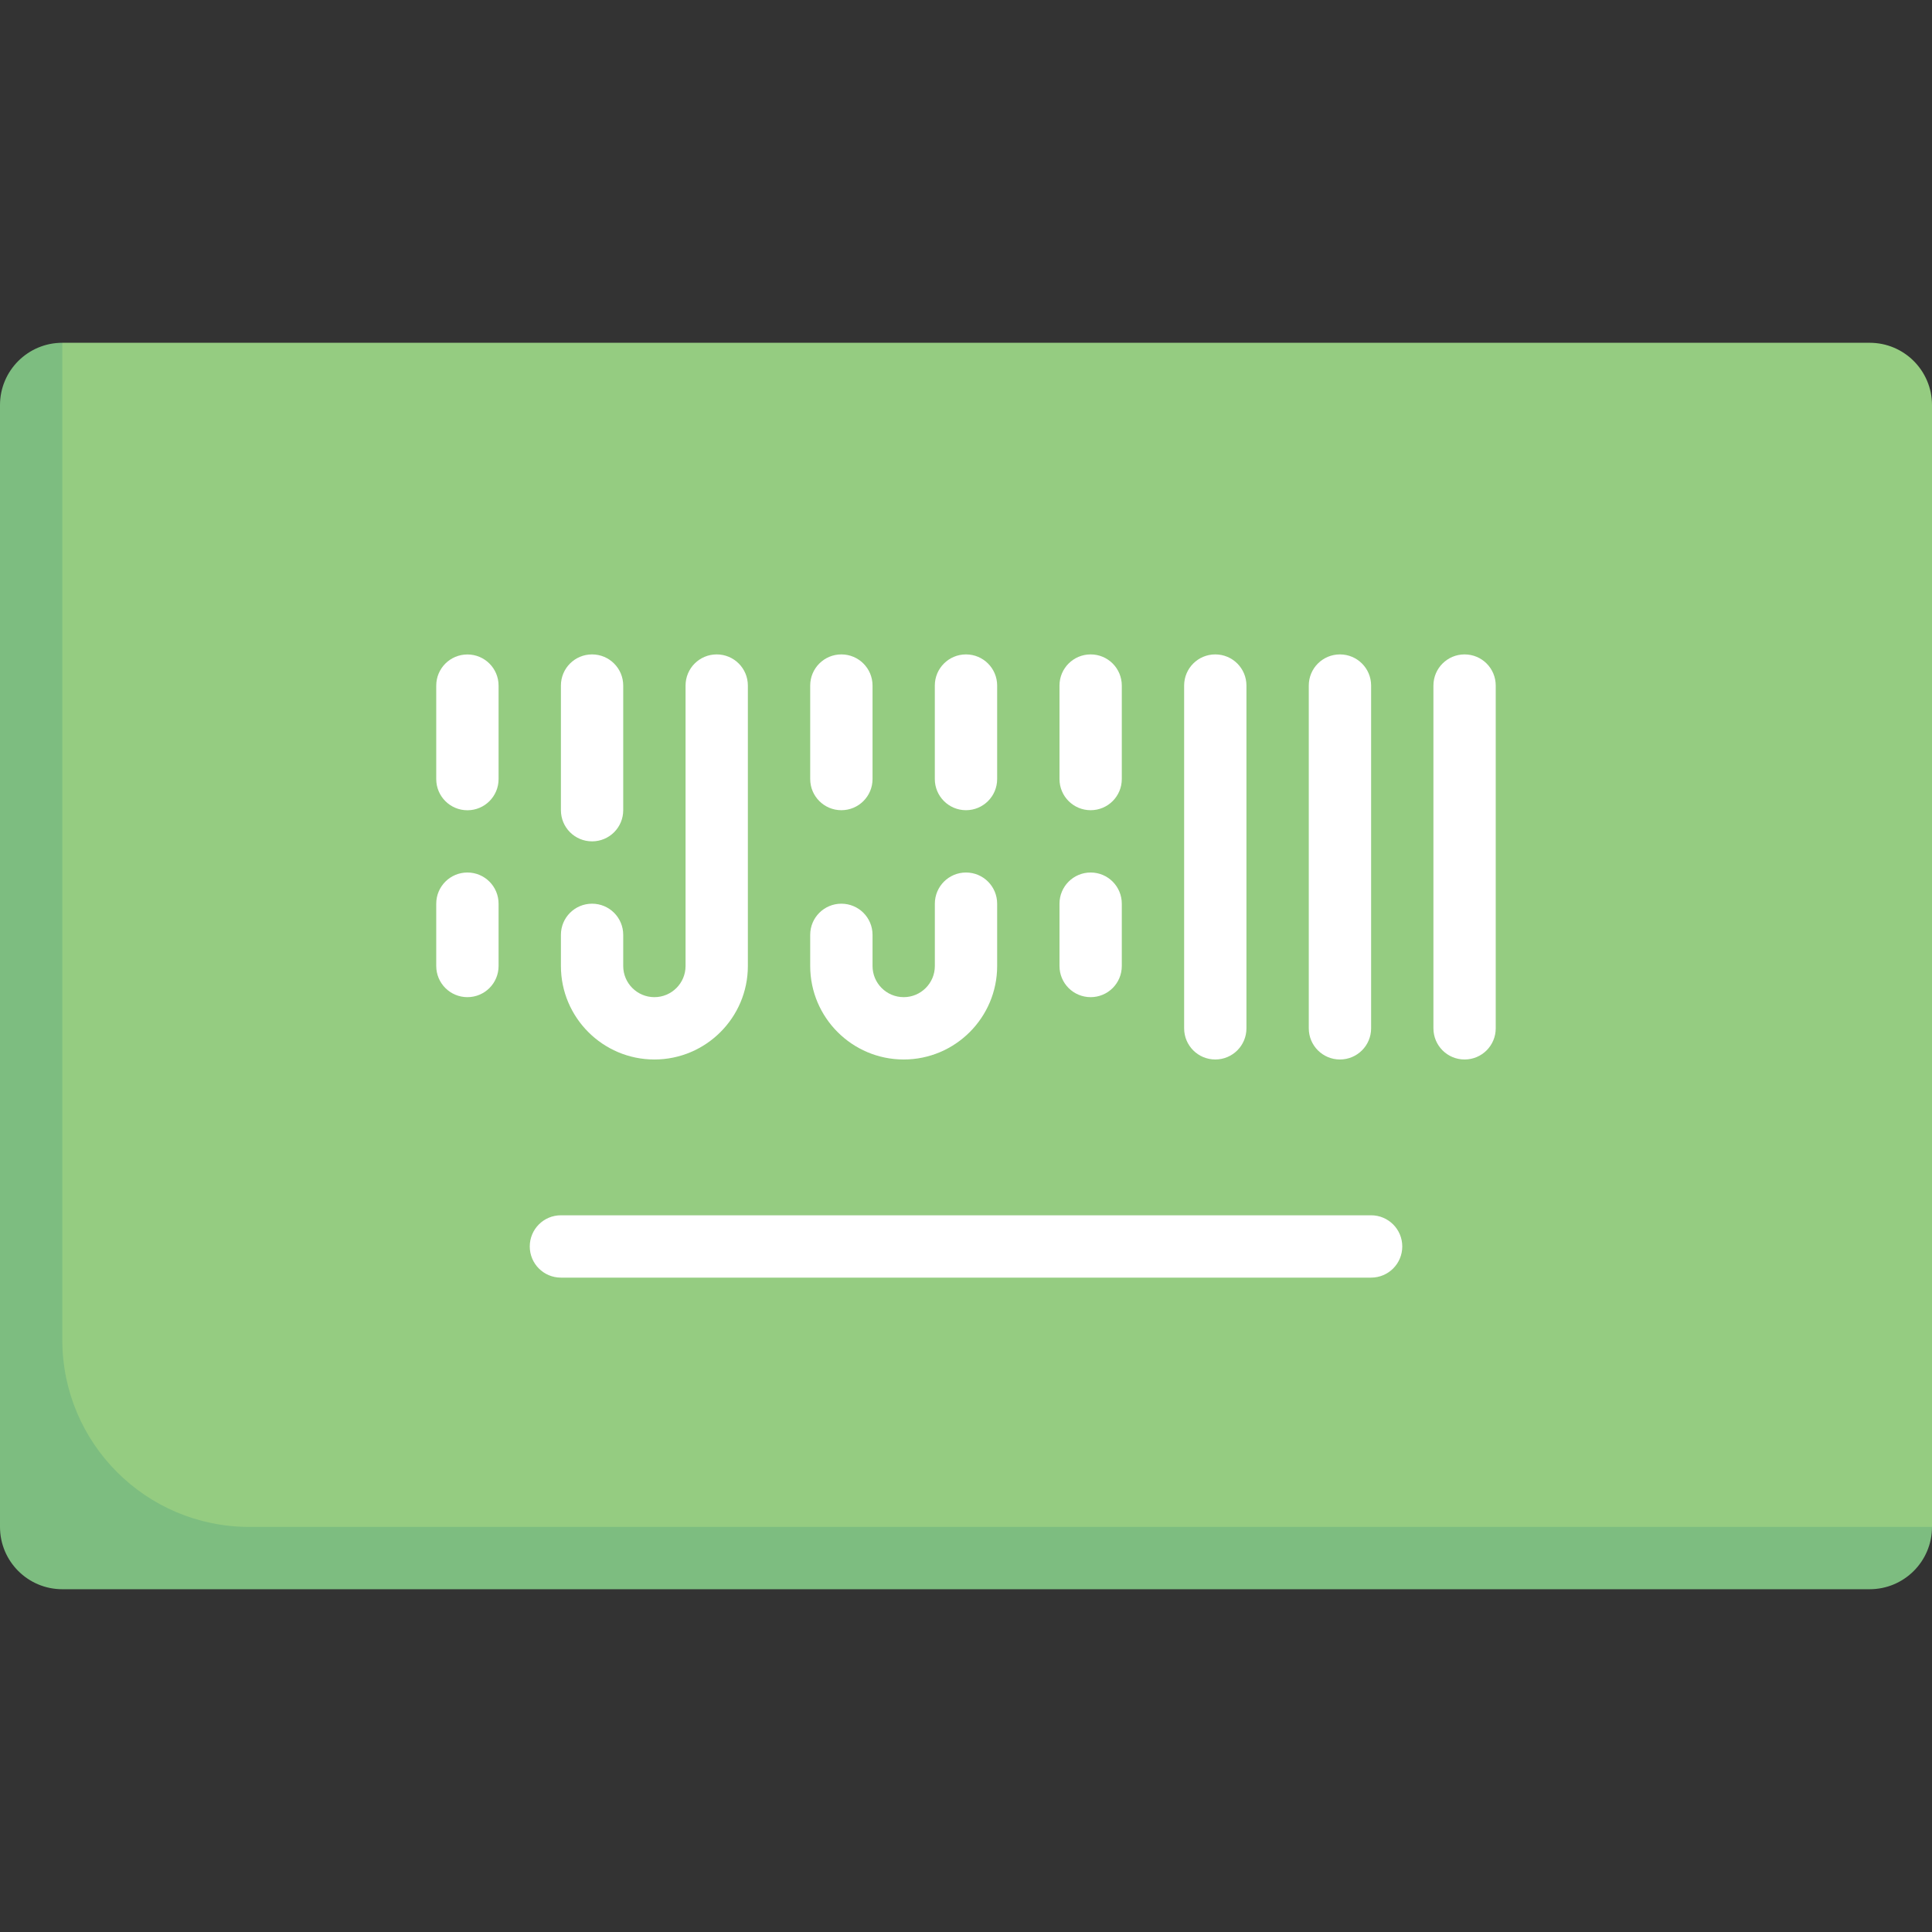 <svg width="64" height="64" viewBox="0 0 64 64" fill="none" xmlns="http://www.w3.org/2000/svg">
<rect x="0" y="0" width="64" height="64" fill="#333333" stroke="none"/>
<path d="M61.935 11.355H2.065L0.977 12.625V49.394C0.977 50.534 1.902 51.458 3.042 51.458H62.75L64 50.581V13.419C64 12.279 63.076 11.355 61.935 11.355Z" fill="#95CC81"/>
<path d="M2.064 44.387V11.355C0.924 11.355 0 12.279 0 13.419V50.581C0 51.721 0.924 52.645 2.064 52.645H61.935C63.076 52.645 64 51.721 64 50.581H8.258C4.838 50.581 2.064 47.808 2.064 44.387Z" fill="#7DBD80"/>
<path d="M45.419 42.323H18.581C18.01 42.323 17.549 41.861 17.549 41.291C17.549 40.72 18.01 40.258 18.581 40.258H45.419C45.99 40.258 46.452 40.72 46.452 41.291C46.452 41.861 45.99 42.323 45.419 42.323Z" fill="white"/>
<path d="M40.258 35.097C39.687 35.097 39.226 34.635 39.226 34.065V22.71C39.226 22.139 39.687 21.678 40.258 21.678C40.828 21.678 41.29 22.139 41.29 22.71V34.065C41.29 34.635 40.828 35.097 40.258 35.097Z" fill="white"/>
<path d="M44.387 35.097C43.817 35.097 43.355 34.635 43.355 34.065V22.71C43.355 22.139 43.817 21.678 44.387 21.678C44.958 21.678 45.42 22.139 45.42 22.71V34.065C45.42 34.635 44.958 35.097 44.387 35.097Z" fill="white"/>
<path d="M48.516 35.097C47.945 35.097 47.484 34.635 47.484 34.065V22.71C47.484 22.139 47.946 21.678 48.516 21.678C49.087 21.678 49.548 22.139 49.548 22.71V34.065C49.548 34.635 49.087 35.097 48.516 35.097Z" fill="white"/>
<path d="M36.129 26.839C35.558 26.839 35.097 26.377 35.097 25.807V22.71C35.097 22.139 35.559 21.678 36.129 21.678C36.7 21.678 37.161 22.14 37.161 22.71V25.807C37.161 26.377 36.7 26.839 36.129 26.839Z" fill="white"/>
<path d="M32 26.839C31.429 26.839 30.967 26.377 30.967 25.807V22.71C30.967 22.139 31.429 21.678 32 21.678C32.57 21.678 33.032 22.14 33.032 22.71V25.807C33.032 26.377 32.57 26.839 32 26.839Z" fill="white"/>
<path d="M27.871 26.839C27.301 26.839 26.839 26.377 26.839 25.807V22.71C26.839 22.139 27.301 21.678 27.871 21.678C28.442 21.678 28.904 22.14 28.904 22.71V25.807C28.904 26.377 28.442 26.839 27.871 26.839Z" fill="white"/>
<path d="M19.613 27.871C19.042 27.871 18.581 27.41 18.581 26.839V22.71C18.581 22.139 19.042 21.678 19.613 21.678C20.183 21.678 20.645 22.14 20.645 22.71V26.839C20.645 27.41 20.184 27.871 19.613 27.871Z" fill="white"/>
<path d="M15.484 26.841C14.913 26.841 14.451 26.379 14.451 25.809V22.712C14.451 22.141 14.913 21.68 15.484 21.68C16.054 21.68 16.516 22.141 16.516 22.712V25.809C16.516 26.379 16.054 26.841 15.484 26.841Z" fill="white"/>
<path d="M15.484 33.032C14.913 33.032 14.451 32.571 14.451 32V29.936C14.451 29.365 14.913 28.903 15.484 28.903C16.054 28.903 16.516 29.365 16.516 29.936V32C16.516 32.571 16.054 33.032 15.484 33.032Z" fill="white"/>
<path d="M21.677 35.097C19.97 35.097 18.581 33.708 18.581 32V30.968C18.581 30.397 19.042 29.936 19.613 29.936C20.183 29.936 20.645 30.397 20.645 30.968V32C20.645 32.57 21.108 33.032 21.677 33.032C22.247 33.032 22.71 32.57 22.71 32V22.71C22.71 22.139 23.171 21.678 23.742 21.678C24.312 21.678 24.774 22.139 24.774 22.71V32C24.774 33.708 23.385 35.097 21.677 35.097Z" fill="white"/>
<path d="M29.936 35.097C28.228 35.097 26.839 33.708 26.839 32V30.968C26.839 30.397 27.301 29.936 27.871 29.936C28.442 29.936 28.904 30.397 28.904 30.968V32C28.904 32.57 29.366 33.032 29.936 33.032C30.505 33.032 30.968 32.57 30.968 32V29.936C30.968 29.365 31.43 28.903 32 28.903C32.571 28.903 33.032 29.365 33.032 29.936V32C33.032 33.708 31.643 35.097 29.936 35.097Z" fill="white"/>
<path d="M36.129 33.032C35.558 33.032 35.097 32.571 35.097 32V29.936C35.097 29.365 35.559 28.903 36.129 28.903C36.7 28.903 37.161 29.365 37.161 29.936V32C37.161 32.571 36.7 33.032 36.129 33.032Z" fill="white"/>
</svg>
